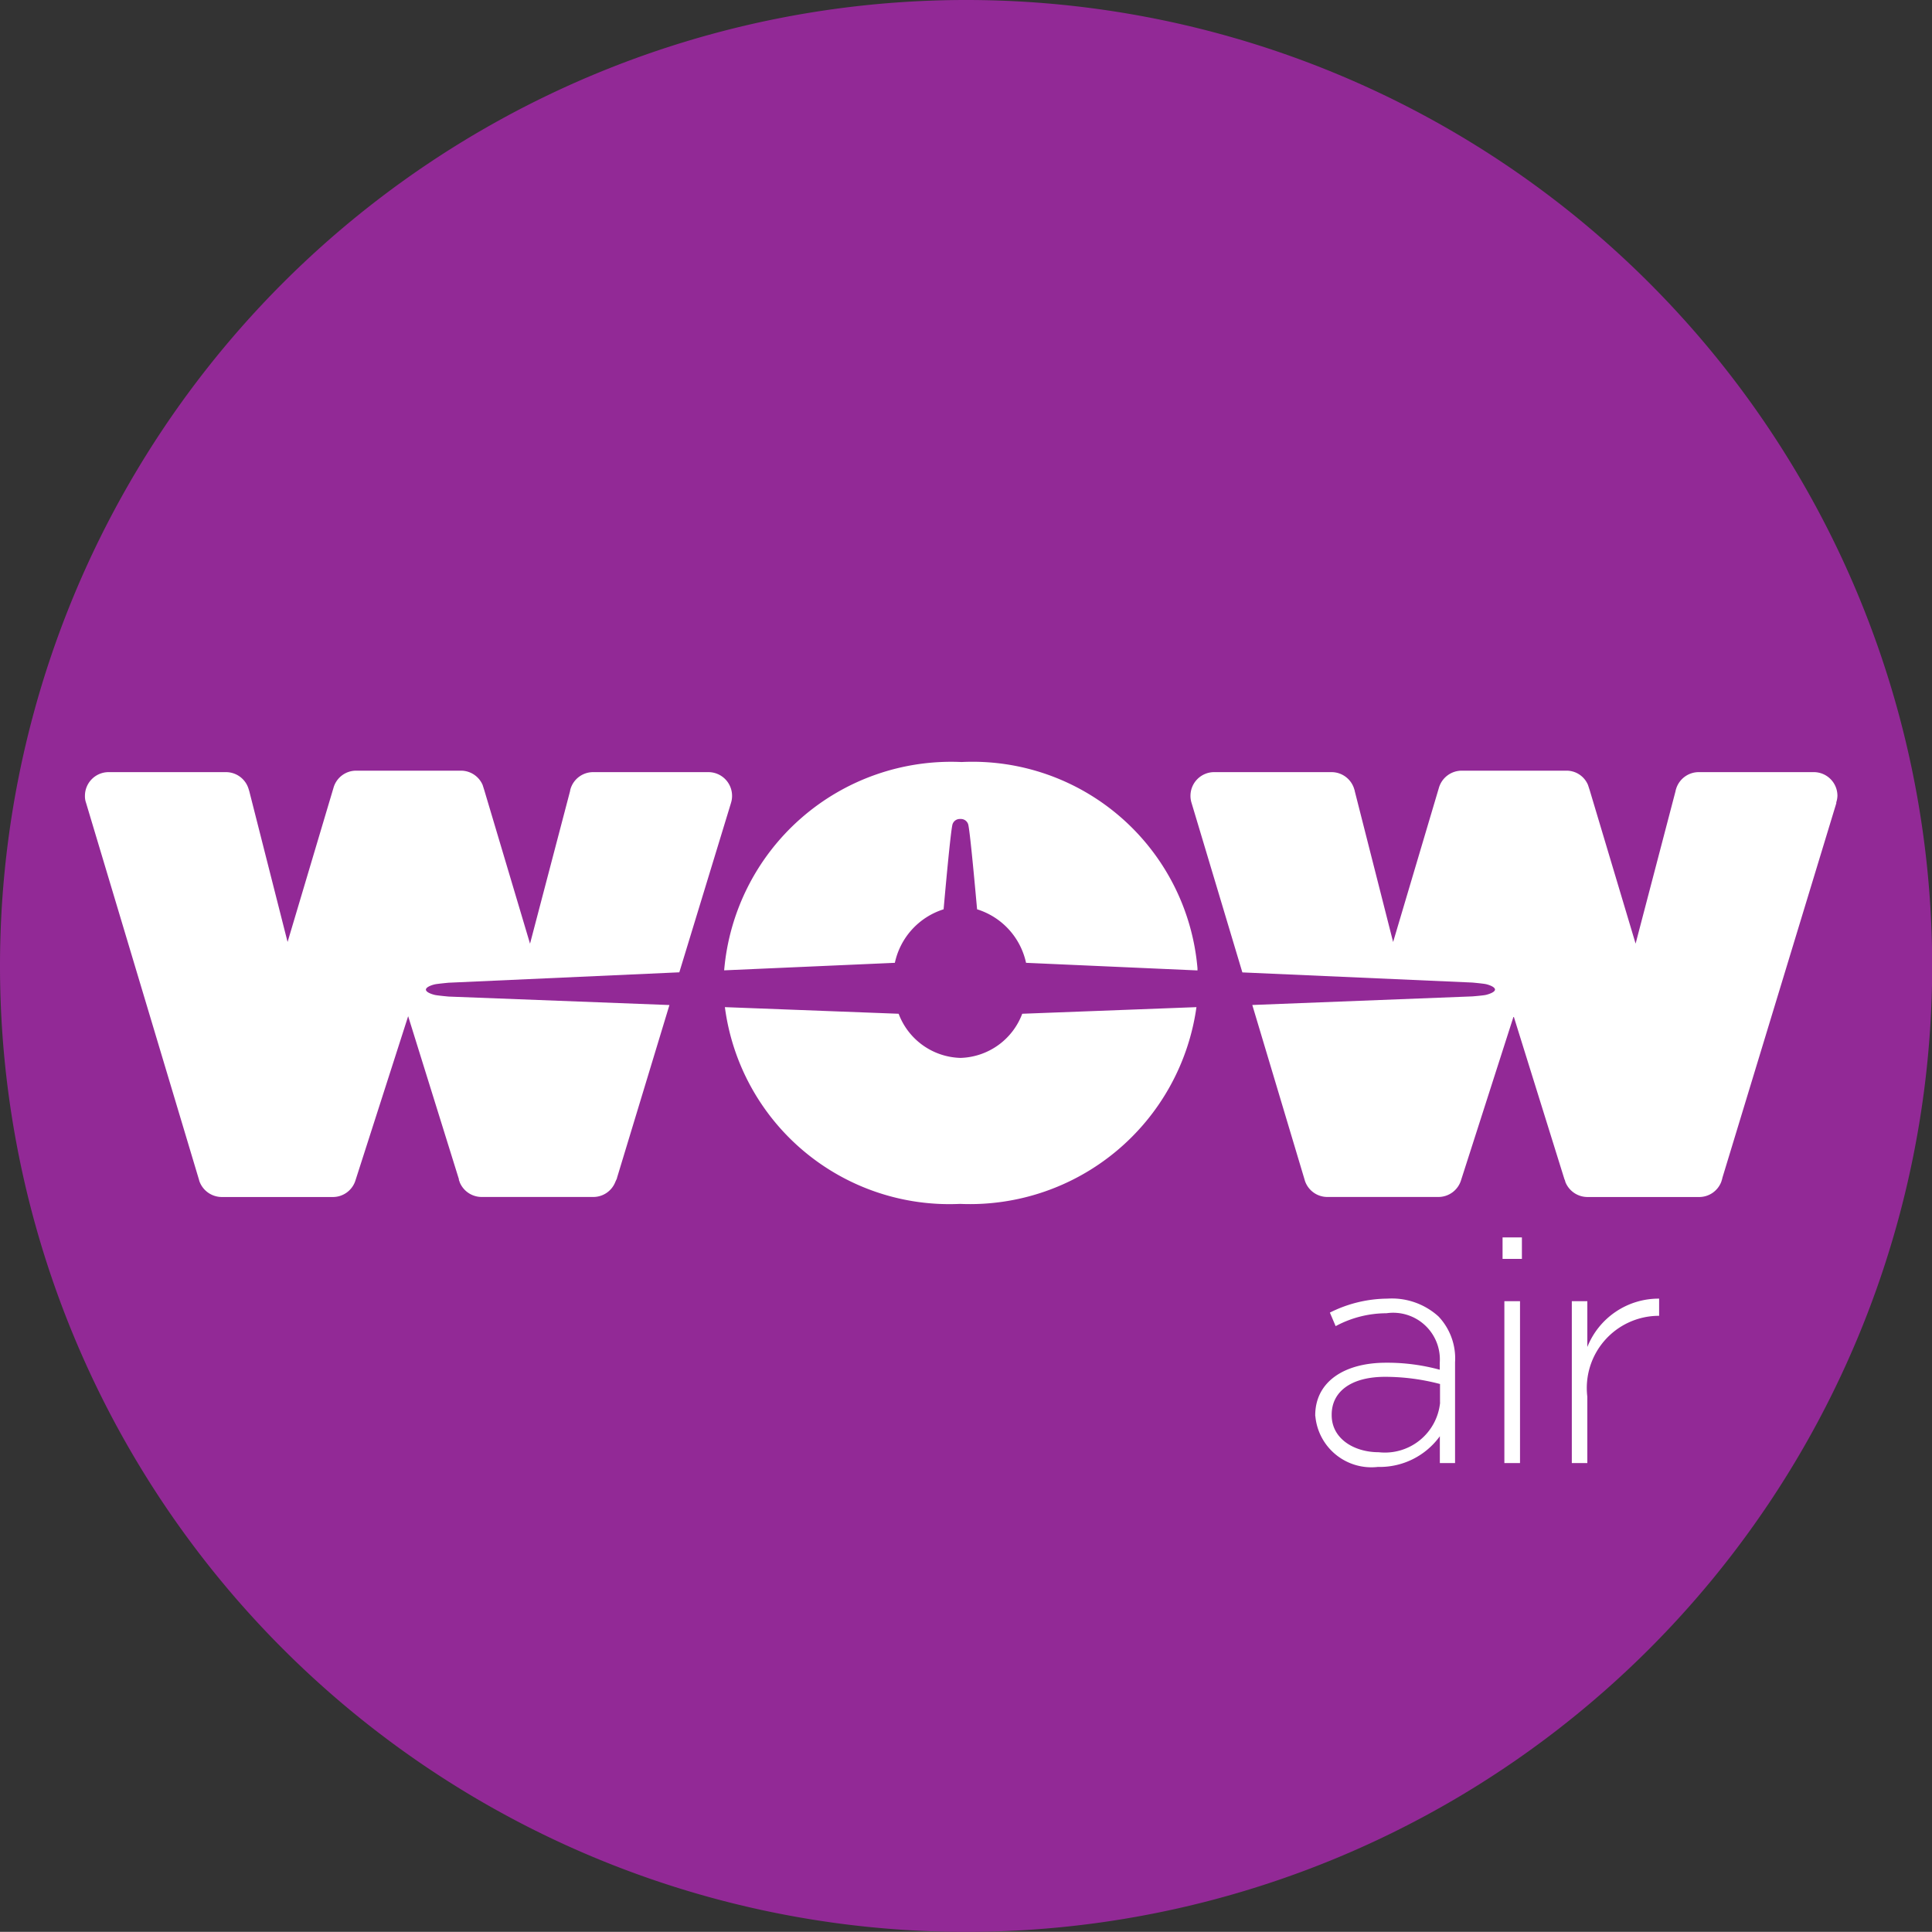<svg xmlns="http://www.w3.org/2000/svg" xmlns:xlink="http://www.w3.org/1999/xlink" viewBox="0 0 44.944 44.941">
  <rect x="0" y="0" width="44.944" height="44.941" fill="#333333" stroke="none"/>
  <defs>
    <style>
      .cls-1 {
        fill: none;
      }

      .cls-2 {
        clip-path: url(#clip-path);
      }

      .cls-3 {
        fill: #922996;
      }

      .cls-4 {
        fill: #fff;
      }
    </style>
    <clipPath id="clip-path">
      <path id="Path_665" data-name="Path 665" class="cls-1" d="M0,13.2H44.944V-31.746H0Z" transform="translate(0 31.746)"/>
    </clipPath>
  </defs>
  <g id="Group_775" data-name="Group 775" transform="translate(0 31.746)">
    <g id="Group_774" data-name="Group 774" class="cls-2" transform="translate(0 -31.746)">
      <g id="Group_768" data-name="Group 768">
        <path id="Path_659" data-name="Path 659" class="cls-3" d="M13.2,6.6A22.472,22.472,0,0,1-9.276,29.068,22.472,22.472,0,0,1-31.748,6.6,22.472,22.472,0,0,1-9.276-15.873,22.472,22.472,0,0,1,13.2,6.6" transform="translate(31.748 15.873)"/>
      </g>
      <g id="Group_769" data-name="Group 769" transform="translate(30.599 28.789)">
        <path id="Path_660" data-name="Path 660" class="cls-4" d="M1.752.435h.361V1.5A1.786,1.786,0,0,1,3.783.375v.4H3.745A1.679,1.679,0,0,0,2.113,2.657V4.2H1.752ZM.141-.549h.45v-.5H.141ZM.183,4.2H.547V.435H.183Zm-4.4-1.093V3.091c0-.78.672-1.225,1.648-1.225a4.641,4.641,0,0,1,1.249.163V1.866A1.086,1.086,0,0,0-2.561.715a2.5,2.5,0,0,0-1.181.3L-3.876.7A3.021,3.021,0,0,1-2.538.375,1.614,1.614,0,0,1-1.349.79,1.421,1.421,0,0,1-.964,1.855V4.2h-.354V3.576A1.725,1.725,0,0,1-2.76,4.29,1.309,1.309,0,0,1-4.214,3.109m2.9-.316V2.361a5.024,5.024,0,0,0-1.277-.167c-.8,0-1.243.351-1.243.879v.014c0,.544.517.861,1.094.861A1.29,1.29,0,0,0-1.312,2.793" transform="translate(4.214 1.046)"/>
      </g>
      <g id="Group_770" data-name="Group 770" transform="translate(1.976 17.928)">
        <path id="Path_661" data-name="Path 661" class="cls-4" d="M2.484,1.543s-.253-.023-.316-.037-.208-.059-.212-.123h0c0-.065.15-.112.212-.125s.316-.037.316-.037L7.851.979l1.2-3.933a.16.16,0,0,1,.006-.021.536.536,0,0,0,.021-.151.551.551,0,0,0-.551-.552H5.848a.549.549,0,0,0-.527.388.22.22,0,0,0-.011.051L4.378.313,3.314-3.258l-.038-.12a.549.549,0,0,0-.5-.334H.332a.547.547,0,0,0-.522.386L-1.262.273l-.892-3.512c-.006-.017-.011-.034-.016-.051a.55.55,0,0,0-.525-.388H-5.425a.551.551,0,0,0-.551.552.447.447,0,0,0,.025.16L-3.324,5.8l.01.037a.556.556,0,0,0,.522.369H-.207a.55.55,0,0,0,.524-.386L1.543,2,2.723,5.79a.171.171,0,0,1,0,.02l.014.034a.2.2,0,0,0,.007.023.553.553,0,0,0,.508.338h2.6a.55.55,0,0,0,.512-.354L6.4,5.773a.021.021,0,0,1,0-.008L7.621,1.74Z" transform="translate(5.976 3.712)"/>
      </g>
      <g id="Group_771" data-name="Group 771" transform="translate(16.846 17.729)">
        <path id="Path_662" data-name="Path 662" class="cls-4" d="M1.166,1.371A1.674,1.674,0,0,1,2.3.126c.024-.268.167-1.88.21-1.985a.177.177,0,0,1,.164-.116h.031a.177.177,0,0,1,.164.116c.042.1.185,1.717.21,1.985A1.674,1.674,0,0,1,4.218,1.371l3.988.177c0-.031,0-.05,0-.05A5.253,5.253,0,0,0,2.717-3.3,5.3,5.3,0,0,0-2.805,1.546Z" transform="translate(2.805 3.298)"/>
      </g>
      <g id="Group_772" data-name="Group 772" transform="translate(16.863 23.429)">
        <path id="Path_663" data-name="Path 663" class="cls-4" d="M2.031.045A1.582,1.582,0,0,1,.594,1.072,1.583,1.583,0,0,1-.844.045L-4.886-.109A5.267,5.267,0,0,0,.584,4.468a5.32,5.32,0,0,0,5.5-4.577Z" transform="translate(4.886 0.109)"/>
      </g>
      <g id="Group_773" data-name="Group 773" transform="translate(27.694 17.928)">
        <path id="Path_664" data-name="Path 664" class="cls-4" d="M4.258.01H1.579A.551.551,0,0,0,1.054.4a.28.28,0,0,0-.013.052L.112,4-.955.433-.995.31a.54.54,0,0,0-.5-.334H-3.932A.554.554,0,0,0-4.46.362l-1.069,3.6L-6.422.449c0-.016-.01-.034-.014-.052A.551.551,0,0,0-6.962.01H-9.692a.551.551,0,0,0-.551.552.531.531,0,0,0,.025.164l1.182,3.943,5.35.236s.253.023.316.037.208.061.211.125h0a0,0,0,0,0,0,0c0,.064-.149.11-.211.125s-.316.035-.316.035l-5.119.2L-7.59,9.485l.01.034a.55.55,0,0,0,.52.374h2.585a.551.551,0,0,0,.525-.386l1.225-3.818,1.181,3.79a.087.087,0,0,0,.01.02l.01.034a.07.07,0,0,0,.007.023.555.555,0,0,0,.508.338h2.6a.55.55,0,0,0,.514-.354l.024-.078a.012.012,0,0,1,0-.008L4.78.736a.128.128,0,0,0,0-.023A.537.537,0,0,0,4.807.562.55.55,0,0,0,4.258.01" transform="translate(10.243 0.024)"/>
      </g>
    </g>
  </g>
</svg>
